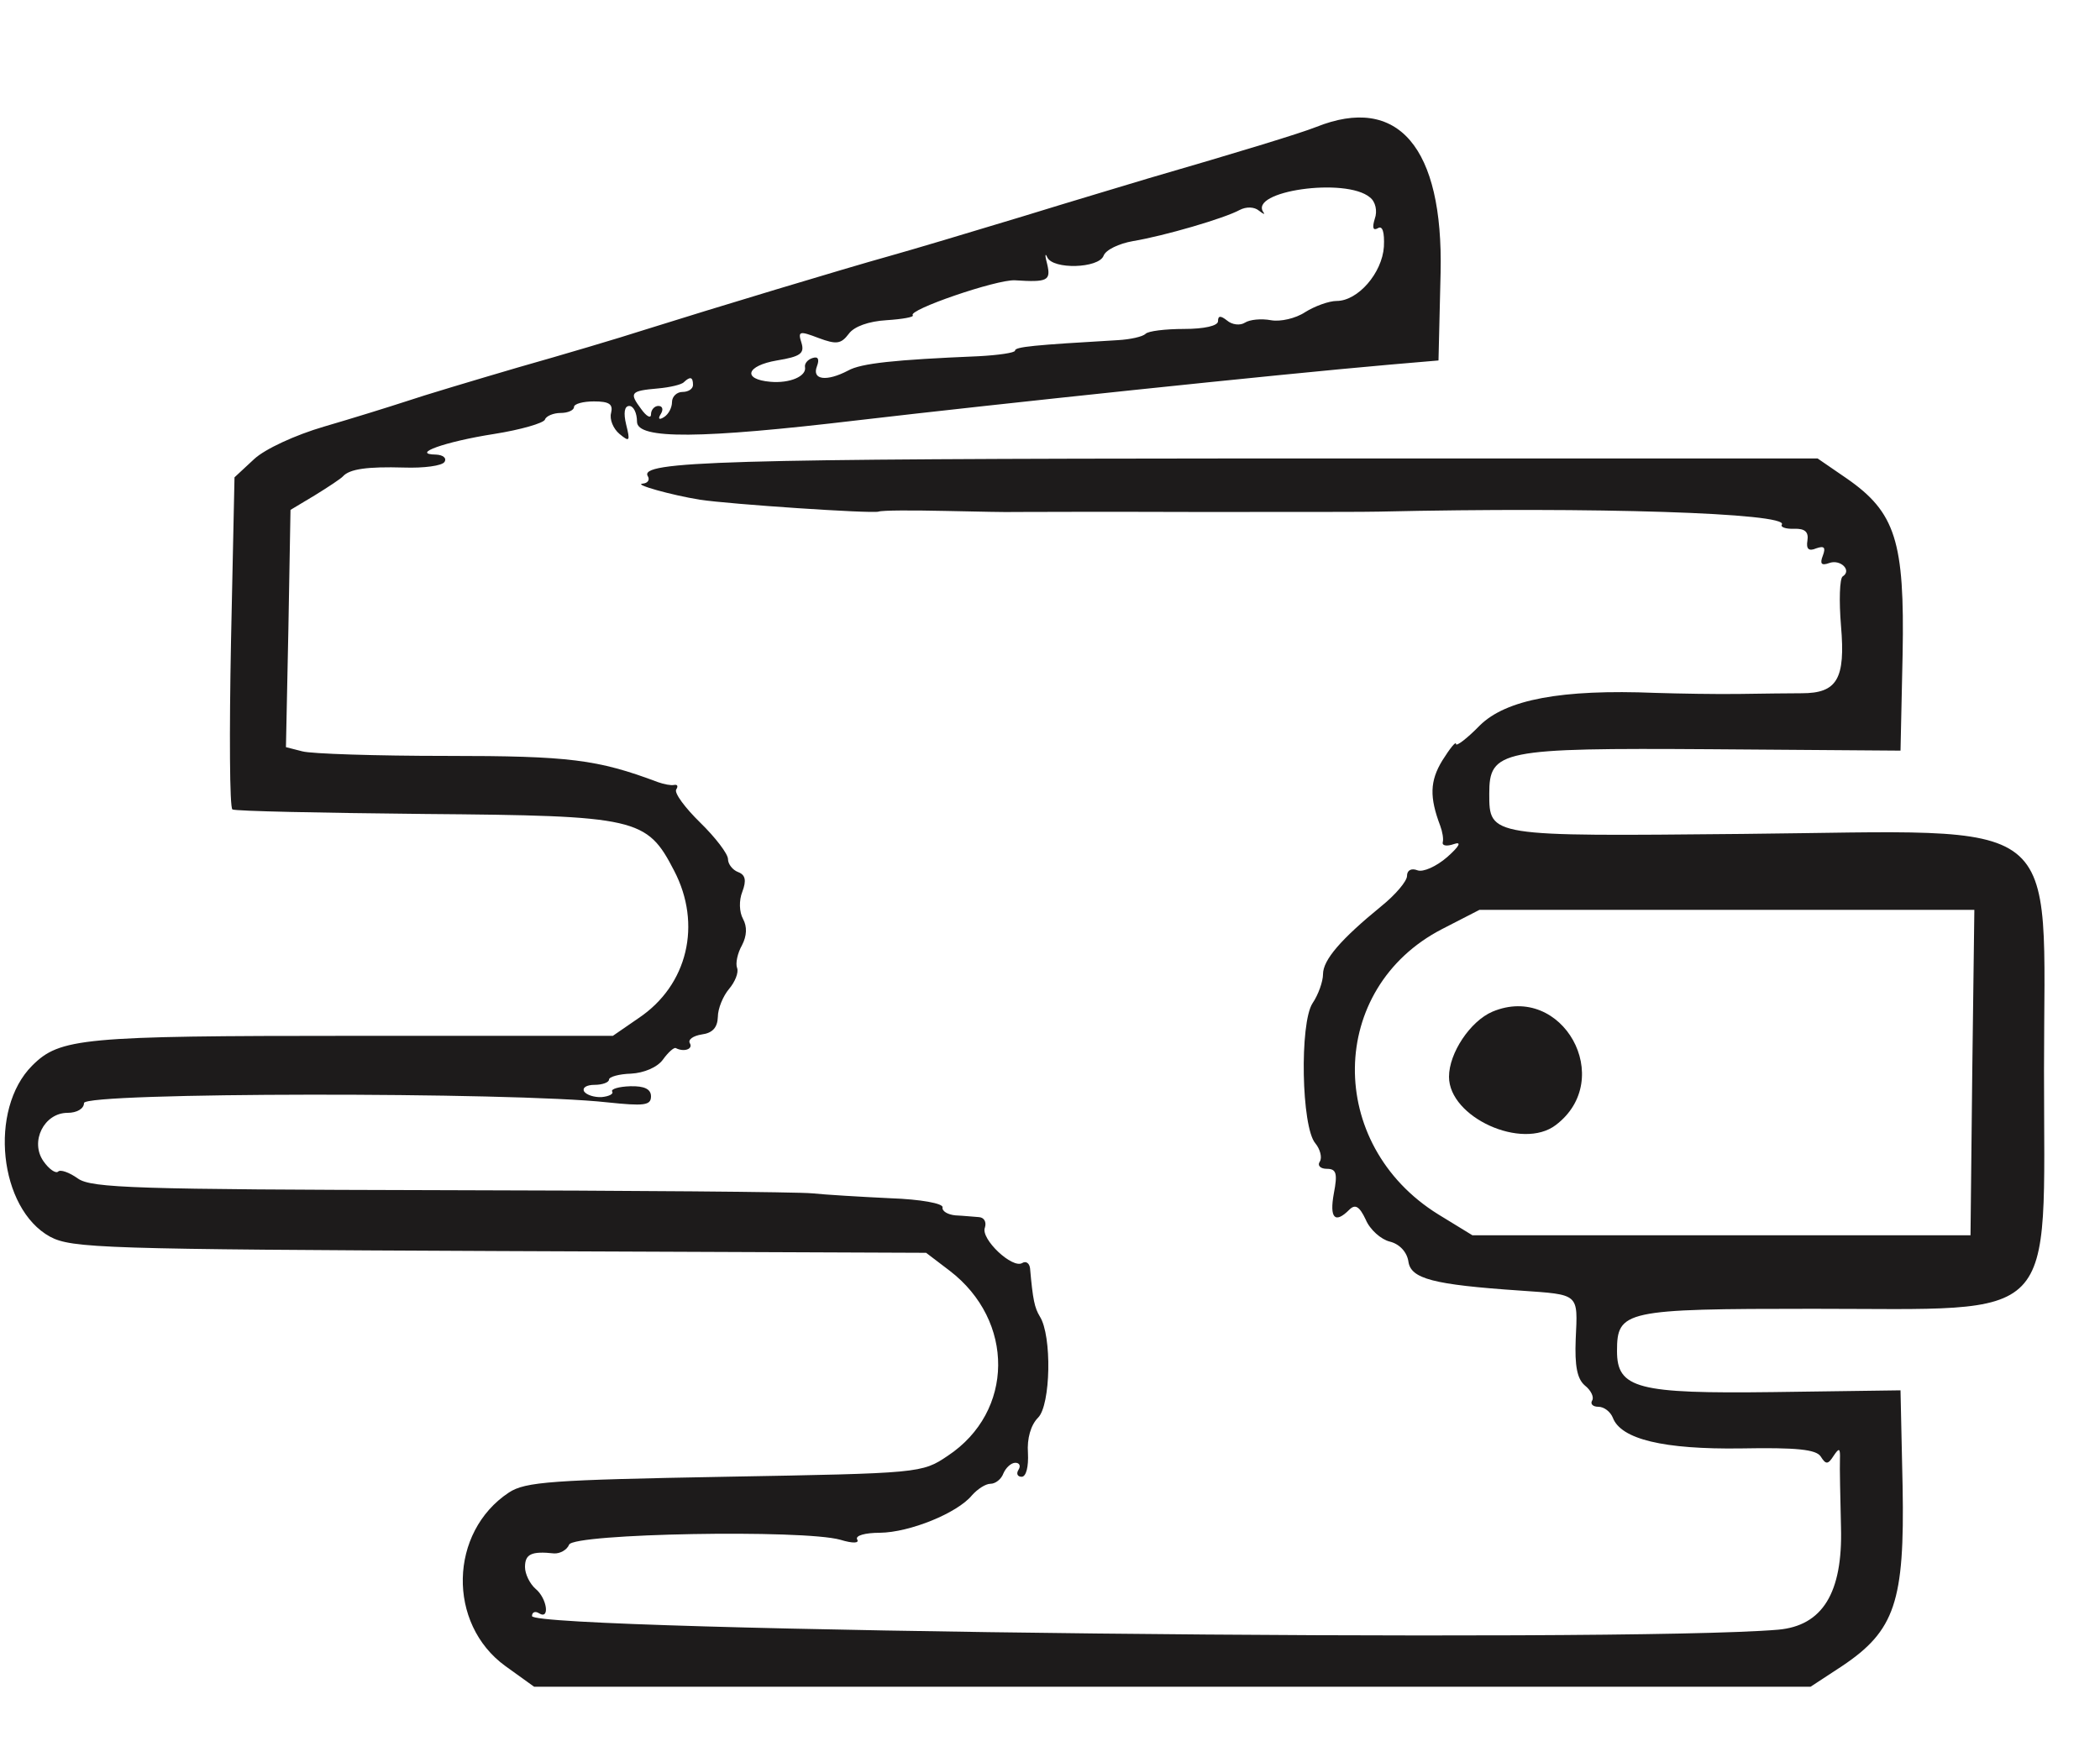 <?xml version="1.0" standalone="no"?>
<!DOCTYPE svg PUBLIC "-//W3C//DTD SVG 20010904//EN"
 "http://www.w3.org/TR/2001/REC-SVG-20010904/DTD/svg10.dtd">
<svg version="1.0" xmlns="http://www.w3.org/2000/svg"
 width="300pt" height="251pt" viewBox="0 0 300 251"
 preserveAspectRatio="xMidYMid meet">
<g transform="translate(0,251) scale(0.05,-0.05)"
fill="#1d1b1b" stroke="none">
<path d="M3760 4657 c-45 -18 -222 -72 -480 -147 -49 -15 -211 -63 -360 -109
-148 -45 -319 -96 -380 -113 -122 -34 -500 -148 -700 -211 -71 -23 -233 -71
-360 -107 -126 -37 -270 -80 -320 -97 -49 -16 -155 -49 -234 -72 -82 -24 -169
-64 -200 -93 l-56 -52 -10 -470 c-5 -258 -4 -474 4 -479 8 -5 256 -10 550 -13
607 -5 634 -11 712 -162 80 -153 39 -327 -101 -421 l-74 -51 -746 0 c-770 0
-834 -6 -913 -85 -125 -125 -95 -409 51 -489 62 -33 151 -36 1285 -41 l1218
-5 67 -51 c187 -143 185 -403 -5 -529 -74 -50 -79 -50 -637 -60 -493 -9 -570
-14 -617 -45 -171 -113 -177 -375 -10 -496 l82 -59 1824 0 1823 0 90 59 c151
101 179 184 173 513 l-6 275 -363 -5 c-388 -5 -447 10 -447 117 0 116 21 121
560 121 711 0 660 -52 660 681 0 744 74 685 -860 676 -726 -7 -725 -8 -725
115 0 124 32 131 634 127 l541 -4 6 275 c6 323 -20 406 -160 503 l-83 57
-1601 0 c-1528 -1 -1768 -8 -1741 -51 6 -10 0 -20 -15 -21 -28 -2 83 -33 164
-46 86 -13 489 -40 510 -34 11 4 97 4 190 2 94 -2 184 -4 200 -3 17 0 251 1
520 0 270 0 504 0 520 1 614 14 1171 -4 1151 -37 -5 -7 11 -13 35 -12 31 1 42
-9 38 -34 -4 -24 4 -31 25 -22 23 8 28 3 19 -21 -9 -23 -4 -29 18 -21 32 12
66 -21 39 -38 -9 -5 -11 -70 -5 -142 13 -151 -11 -192 -112 -192 -32 0 -112
-1 -178 -2 -66 -1 -174 1 -240 3 -269 11 -427 -19 -502 -93 -37 -38 -68 -61
-68 -53 0 9 -17 -12 -39 -47 -36 -59 -37 -105 -6 -187 6 -16 10 -38 7 -47 -2
-10 12 -12 32 -5 23 8 16 -6 -19 -37 -31 -27 -69 -44 -85 -38 -18 7 -30 0 -30
-16 0 -15 -33 -54 -74 -87 -115 -94 -166 -153 -166 -194 0 -20 -13 -58 -30
-83 -37 -57 -32 -353 8 -400 14 -17 20 -41 13 -52 -8 -12 2 -21 20 -21 27 0
31 -13 20 -70 -13 -71 3 -88 44 -47 17 17 29 10 47 -28 12 -29 44 -57 69 -63
28 -7 49 -30 53 -57 7 -49 69 -66 320 -83 170 -12 164 -7 158 -139 -3 -76 4
-113 26 -132 18 -14 27 -34 21 -43 -6 -10 2 -18 18 -18 16 0 34 -14 41 -31 23
-62 146 -91 366 -88 160 3 215 -3 228 -23 15 -24 21 -23 37 2 16 24 19 22 18
-10 -1 -22 1 -110 3 -195 5 -187 -53 -281 -180 -292 -446 -38 -3560 -4 -3560
39 0 11 9 15 20 8 32 -20 23 43 -10 70 -16 14 -30 42 -30 62 0 37 18 46 83 39
17 -1 37 10 43 25 12 32 669 44 775 14 36 -11 55 -10 48 1 -6 11 23 19 65 19
85 1 221 56 263 107 16 18 39 33 53 33 14 0 31 13 37 30 7 16 22 30 34 30 12
0 16 -9 9 -20 -7 -11 -3 -20 9 -20 13 0 20 29 18 68 -3 41 8 80 29 101 36 36
40 234 5 289 -15 25 -20 47 -28 138 -2 15 -12 21 -22 15 -28 -18 -120 69 -107
101 5 16 -2 29 -17 30 -15 1 -45 4 -67 5 -22 2 -39 12 -37 23 2 11 -62 23
-150 26 -84 4 -184 10 -223 14 -38 4 -516 8 -1061 9 -869 2 -997 6 -1036 33
-25 18 -51 27 -57 20 -7 -6 -26 7 -42 30 -39 56 2 138 69 138 27 0 47 12 47
28 0 31 1225 32 1495 2 105 -11 125 -9 125 17 0 21 -19 30 -59 29 -33 -1 -56
-8 -52 -15 5 -7 -9 -14 -30 -16 -21 -1 -43 6 -50 16 -6 11 7 19 30 19 22 0 41
7 41 15 0 8 29 16 63 17 37 2 75 18 91 40 15 21 32 36 37 33 23 -12 50 -3 40
14 -6 10 9 21 34 25 31 4 45 20 46 50 0 24 15 60 32 80 17 20 28 47 23 60 -5
13 1 42 14 65 14 27 15 53 3 75 -11 20 -12 53 -2 78 12 32 9 48 -12 56 -16 6
-29 23 -29 37 0 15 -36 62 -79 104 -44 43 -75 85 -69 95 6 9 4 15 -6 13 -9 -2
-29 2 -46 8 -173 65 -253 75 -604 75 -201 0 -387 6 -412 13 l-47 12 7 339 6
339 70 42 c39 24 75 48 80 54 19 21 70 28 174 25 57 -2 109 5 116 16 7 11 -4
20 -24 21 -75 1 25 37 166 59 76 12 141 31 145 41 3 10 24 19 45 19 21 0 38 8
38 17 0 9 26 16 57 16 44 0 55 -8 49 -33 -5 -18 6 -45 24 -60 29 -24 31 -21
19 27 -8 33 -5 53 9 53 12 0 22 -20 22 -45 0 -51 183 -49 630 4 401 47 1199
131 1520 159 l140 12 6 251 c8 359 -122 510 -356 416z m154 -201 c16 -12 22
-39 14 -61 -8 -26 -5 -35 9 -27 13 8 19 -11 17 -53 -5 -75 -74 -155 -135 -155
-22 0 -63 -15 -90 -32 -27 -18 -71 -28 -98 -23 -27 5 -60 2 -74 -7 -14 -9 -37
-6 -51 6 -19 15 -26 14 -26 -2 0 -13 -39 -22 -97 -22 -53 0 -103 -6 -110 -14
-8 -8 -43 -16 -79 -18 -240 -14 -294 -19 -294 -30 0 -6 -47 -13 -105 -16 -238
-10 -335 -20 -372 -41 -61 -32 -104 -27 -89 12 8 21 3 29 -12 24 -14 -4 -24
-16 -22 -26 5 -26 -43 -47 -99 -42 -81 7 -69 46 19 61 67 11 79 20 70 50 -11
34 -6 35 49 14 51 -19 64 -17 86 12 15 21 57 36 108 39 46 3 79 9 75 14 -16
15 240 103 292 100 93 -6 103 -1 92 46 -7 25 -6 34 0 20 16 -36 147 -32 161 4
6 17 44 35 84 42 90 15 261 65 305 89 19 10 42 9 55 -2 13 -10 18 -12 13 -5
-44 61 235 101 304 43z m-1934 -536 c0 -11 -13 -20 -30 -20 -16 0 -30 -13 -30
-29 0 -16 -10 -35 -23 -43 -14 -9 -18 -5 -9 9 8 13 5 23 -7 23 -11 0 -21 -11
-21 -24 0 -13 -13 -6 -28 15 -35 47 -31 52 48 59 34 3 68 11 74 18 18 17 26
15 26 -8z m3655 -1965 l-5 -465 -712 0 -711 0 -98 60 c-322 200 -316 646 11
815 l107 55 707 0 707 0 -6 -465z"/>
<path d="M4264 2129 c-63 -27 -124 -118 -124 -186 0 -116 209 -211 305 -138
173 131 19 408 -181 324z"/>
</g>
</svg>
